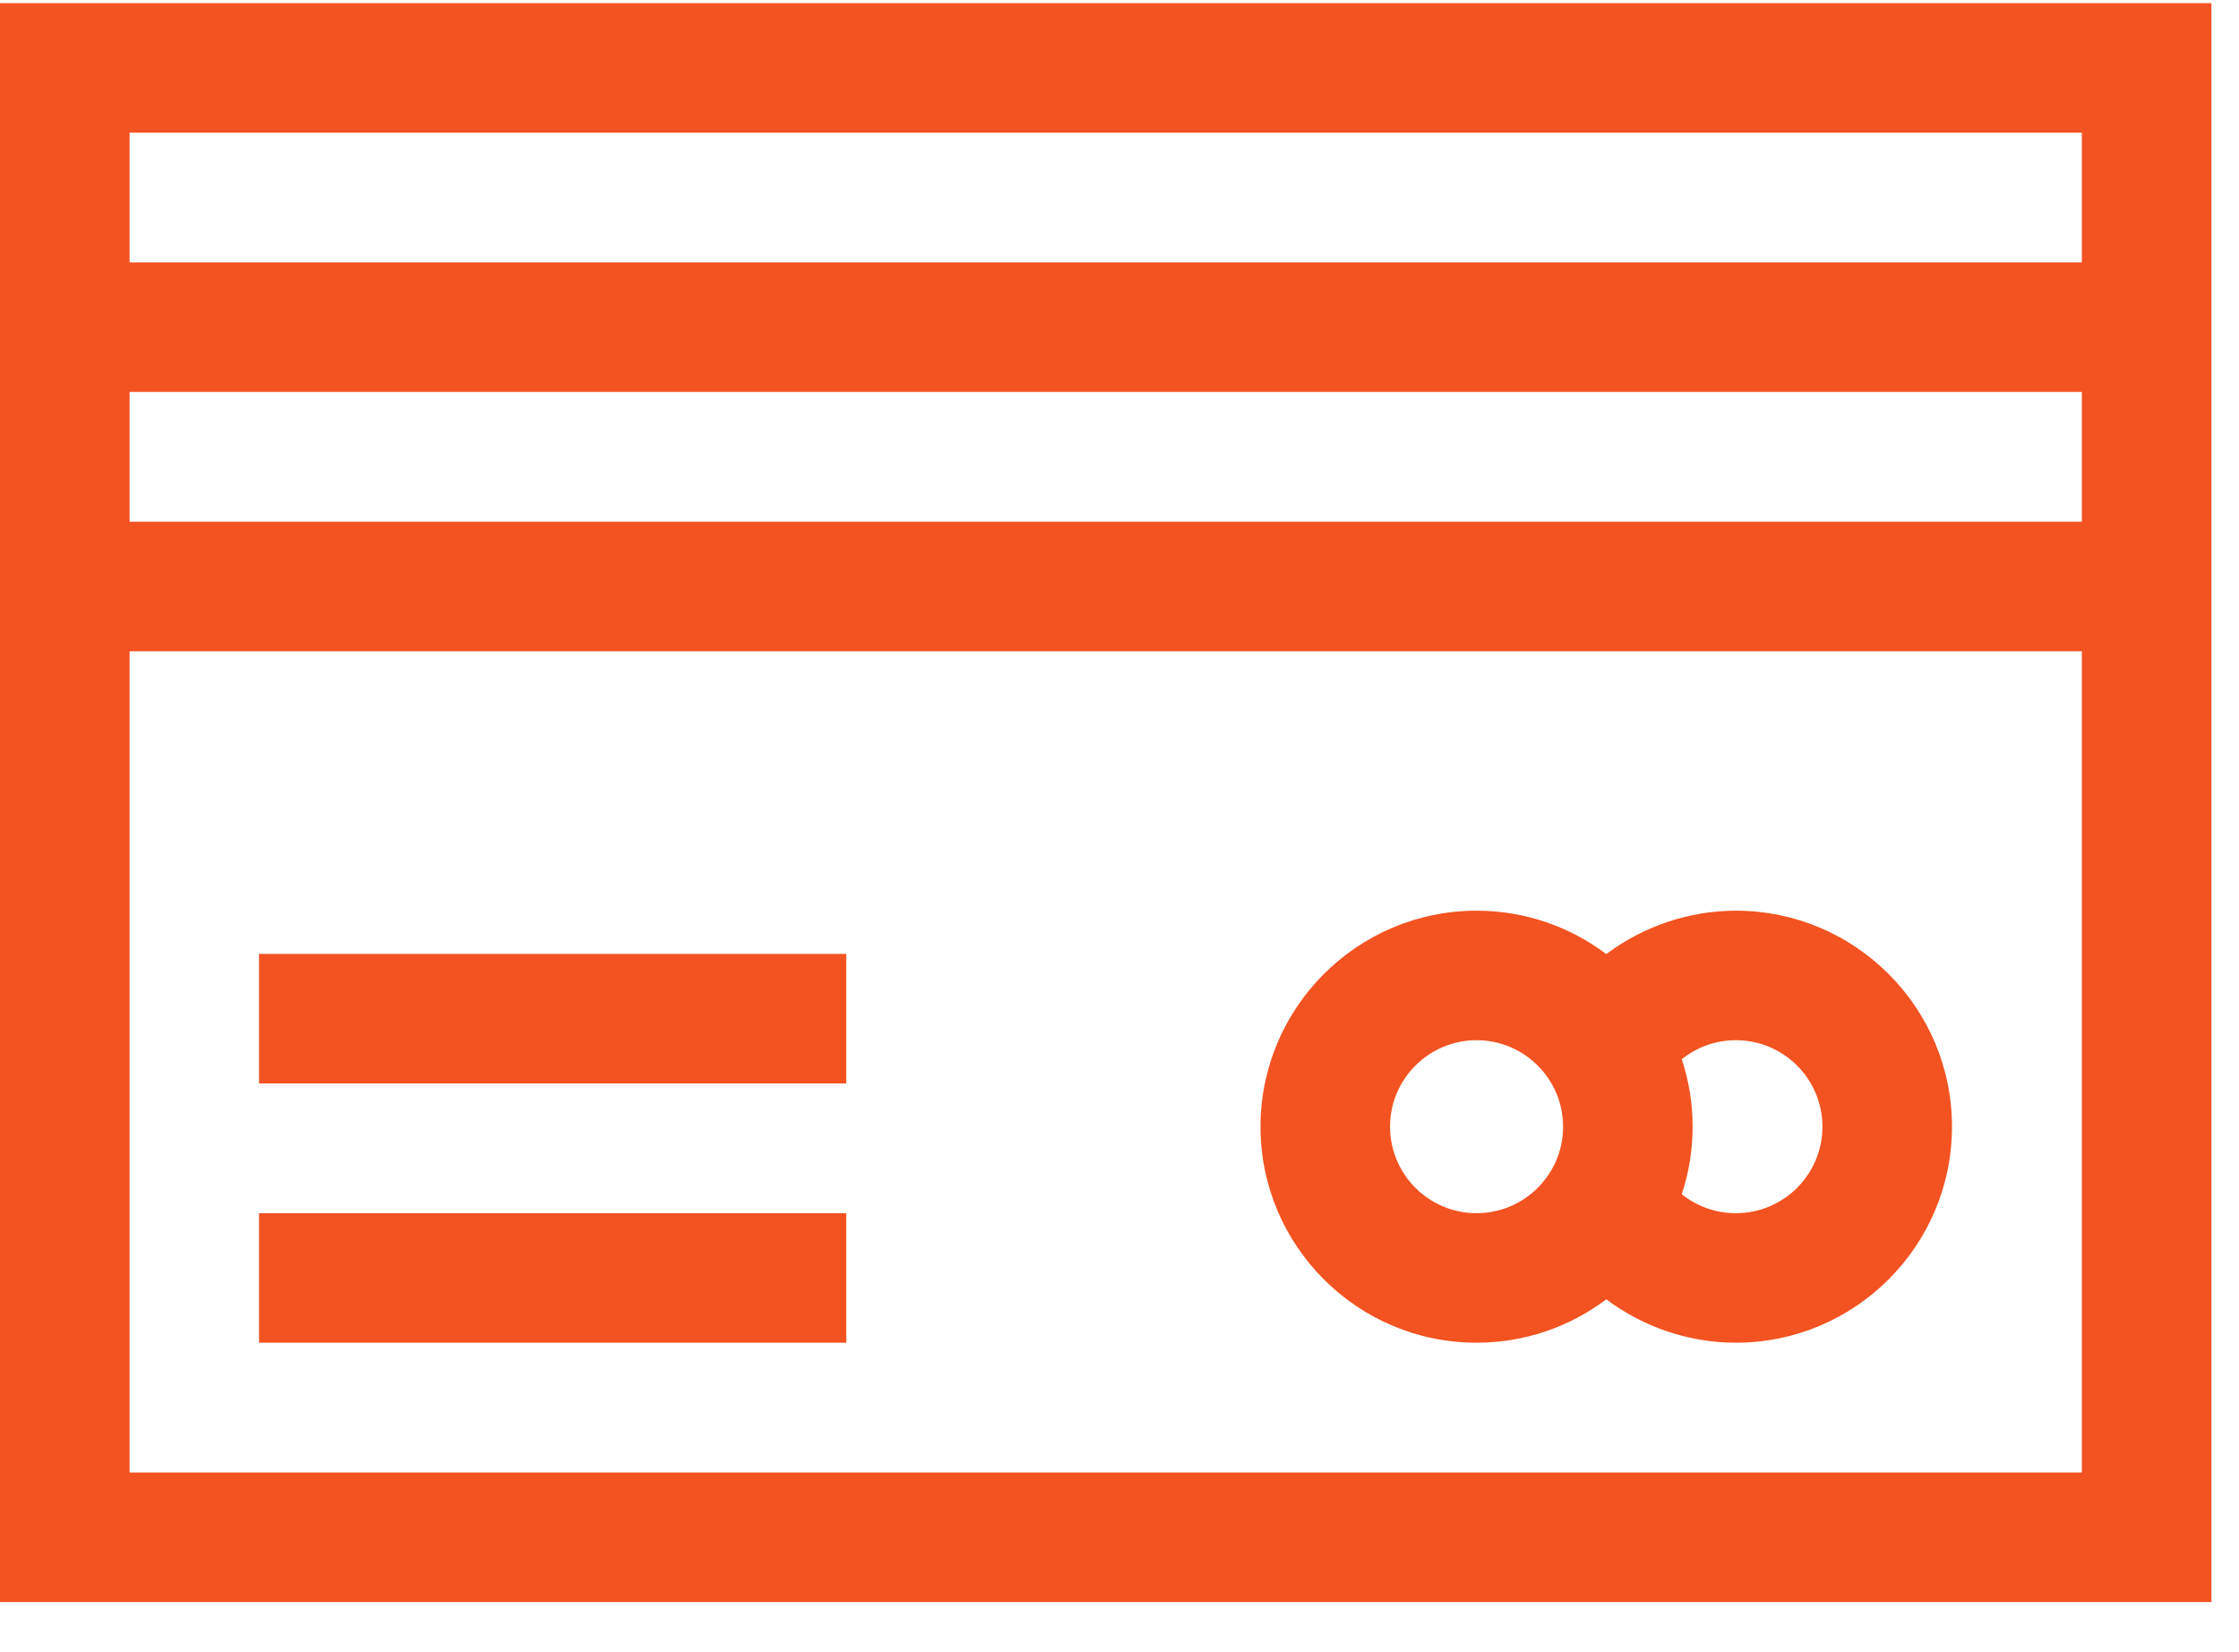 <svg width="42" height="31" viewBox="0 0 42 31" fill="none" xmlns="http://www.w3.org/2000/svg">
<path d="M0 0.059V30.059H41.483V0.059H0ZM39.052 2.489V4.924H2.431V2.489H39.052ZM39.052 7.354V9.789H2.431V7.354H39.052ZM2.431 27.628V12.22H39.052V27.628H2.431Z" fill="#F35321"/>
<path d="M32.563 17.087C31.678 17.087 30.825 17.382 30.131 17.901C29.453 17.39 28.61 17.087 27.698 17.087C25.463 17.087 23.645 18.905 23.645 21.14C23.645 23.375 25.463 25.193 27.698 25.193C28.61 25.193 29.453 24.89 30.131 24.379C30.825 24.898 31.678 25.193 32.563 25.193C34.798 25.193 36.616 23.375 36.616 21.14C36.616 18.905 34.798 17.087 32.563 17.087ZM27.698 22.763C26.803 22.763 26.075 22.035 26.075 21.14C26.075 20.245 26.803 19.517 27.698 19.517C28.593 19.517 29.321 20.245 29.321 21.14C29.321 22.035 28.593 22.763 27.698 22.763ZM32.563 22.763C32.185 22.763 31.831 22.634 31.547 22.407C31.679 22.008 31.751 21.582 31.751 21.14C31.751 20.698 31.679 20.272 31.547 19.874C31.831 19.646 32.185 19.517 32.563 19.517C33.458 19.517 34.186 20.245 34.186 21.14C34.186 22.035 33.458 22.763 32.563 22.763Z" fill="#F35321"/>
<path d="M4.859 22.763H15.874V25.193H4.859V22.763Z" fill="#F35321"/>
<path d="M4.859 17.898H15.874V20.328H4.859V17.898Z" fill="#F35321"/>
</svg>

